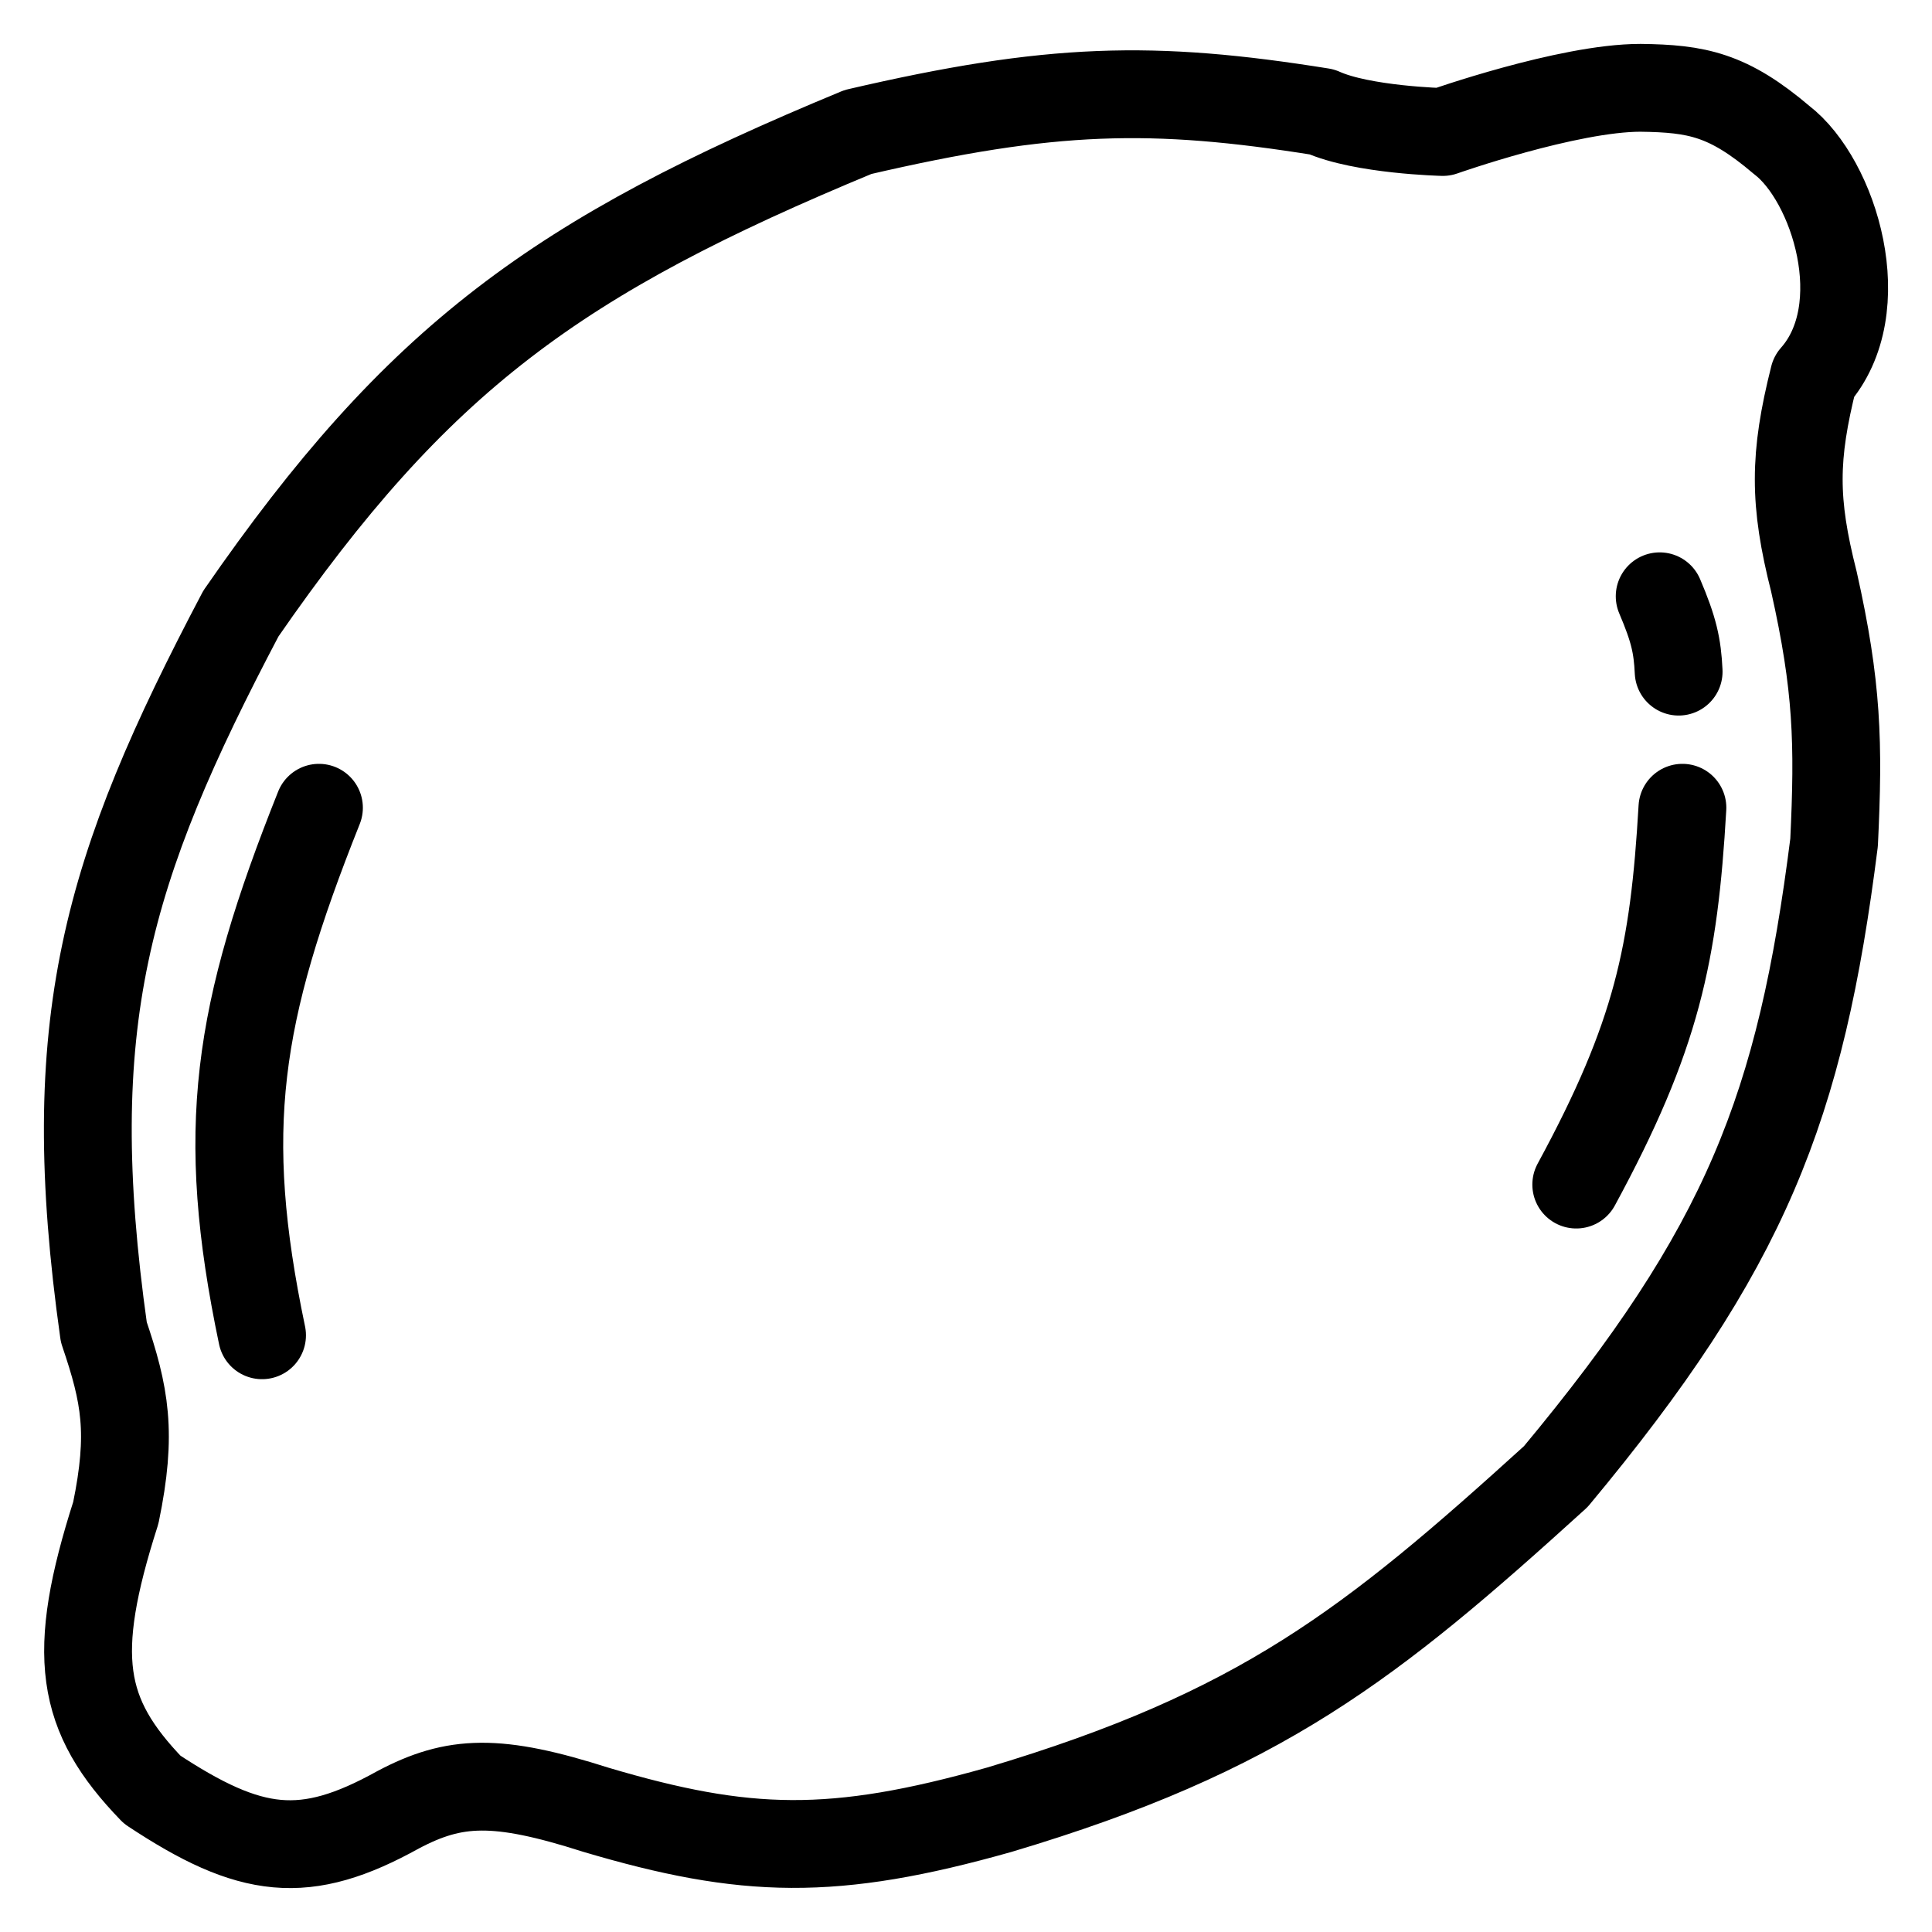 <svg width="40" height="40" viewBox="0 0 22 22" fill="none" xmlns="http://www.w3.org/2000/svg">
<path d="M3.632 9.198C2.693 11.551 2.494 12.866 2.984 15.205M18.899 6.79C19.061 7.17 19.101 7.354 19.115 7.648M19.158 9.198C19.062 10.858 18.869 11.794 17.949 13.489" stroke="#000000" stroke-linecap="round" stroke-linejoin="round"/>
<path d="M1.182 15.169C1.426 15.887 1.507 16.314 1.319 17.226C0.798 18.851 0.911 19.528 1.733 20.379C2.856 21.122 3.471 21.198 4.534 20.608C5.178 20.267 5.659 20.248 6.785 20.608C8.491 21.114 9.491 21.141 11.378 20.608C14.357 19.72 15.608 18.728 17.716 16.814C19.882 14.212 20.503 12.614 20.885 9.593C20.939 8.459 20.923 7.815 20.655 6.622C20.424 5.712 20.426 5.2 20.655 4.291C21.344 3.514 20.885 2.051 20.288 1.594C19.68 1.077 19.324 1.008 18.68 1C17.854 1 16.43 1.503 16.43 1.503C16.43 1.503 15.51 1.481 15.052 1.274C13.122 0.965 11.973 0.991 9.77 1.503C6.348 2.919 4.761 4.068 2.743 6.987C1.206 9.904 0.685 11.641 1.182 15.169Z" stroke="#000000" stroke-linecap="round" stroke-linejoin="round"/>
</svg>

